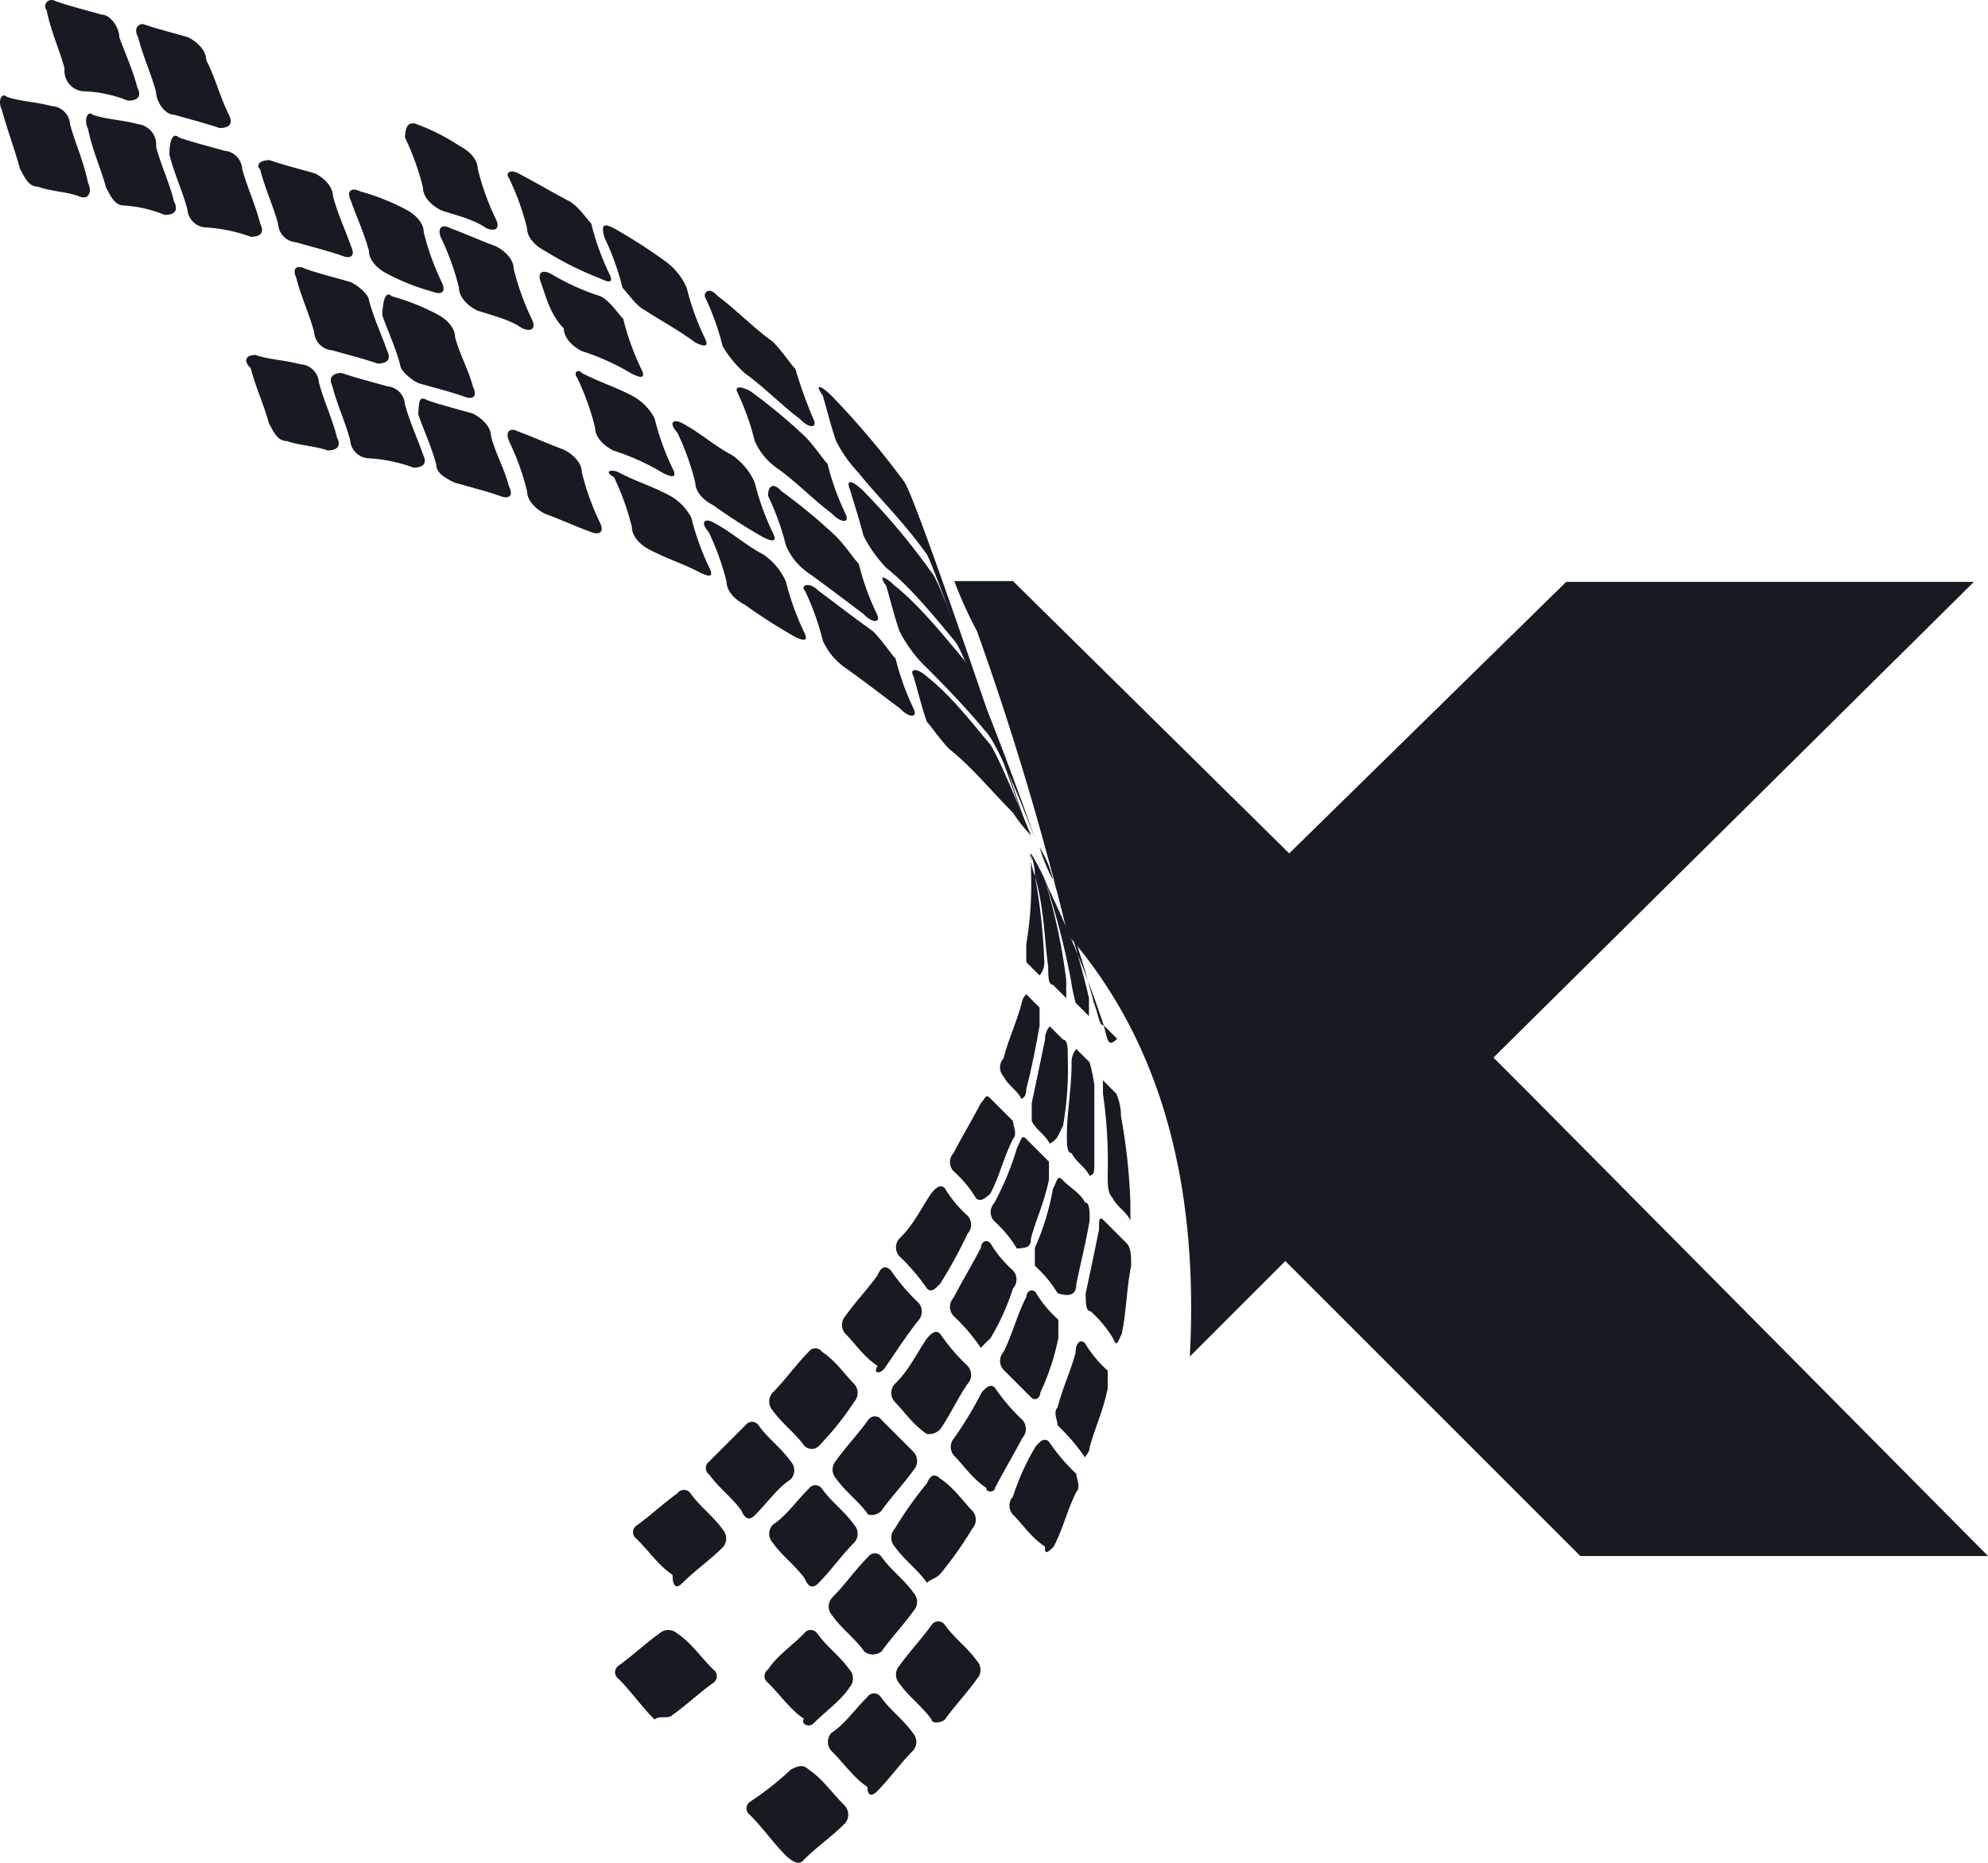 <svg xmlns="http://www.w3.org/2000/svg" width="252.31" height="236.437" viewBox="0 0 252.31 236.437"><g><path d="M.843,12.28c1.688.6,3.476.6,5.76,1.191a2.456,2.456,0,0,1,2.284,2.285c.6,2.284,1.689,4.568,2.285,7.448.595,1.192,0,2.285-1.192,1.689C8.291,24.3,6.5,24.3,4.815,23.7c-1.191,0-1.688-1.192-2.284-2.284-.6-2.285-1.688-5.165-2.284-7.449-.6-1.192,0-2.284.6-1.688" fill="#171a21" fill-rule="evenodd"></path><path d="M7.1.163c1.688.6,4.072,1.192,5.76,1.688,1.192,0,2.284,1.689,2.284,2.881.6,1.688,1.689,4.072,2.284,6.356.6,1.192,0,1.688-1.191,1.688a16.454,16.454,0,0,0-5.761-1.192A2.62,2.62,0,0,1,8.192,8.7C7.6,6.42,6.5,4.136,5.908,1.256c-.5-.5.1-1.689,1.192-1.093" fill="#171a21" fill-rule="evenodd"></path><path d="M18.124,3.043c1.688.6,4.072,1.192,5.76,1.689,1.192.6,2.284,1.688,2.284,2.88,1.192,2.284,1.689,4.568,2.88,6.952.6,1.192,0,1.688-1.191,1.688-1.689-.6-4.072-1.192-5.761-1.688-1.192,0-2.284-1.688-2.284-2.88-.6-2.285-1.688-4.569-2.284-6.952-.6-1.093,0-1.689.6-1.689" fill="#171a21" fill-rule="evenodd"></path><path d="M52.586,15.656a26.019,26.019,0,0,1,5.761,2.881c1.191.6,2.284,1.688,2.284,2.88a32.651,32.651,0,0,0,2.284,6.356c.6,1.192,0,1.688-1.192,1.192-1.688-1.192-4.072-1.689-5.76-2.285-1.192-.595-2.284-1.688-2.284-2.88a32.59,32.59,0,0,0-2.285-6.356c.1-1.788.6-1.788,1.192-1.788" fill="#171a21" fill-rule="evenodd"></path><path d="M11.767,14.564c1.689.6,3.477.6,5.761,1.192a2.62,2.62,0,0,1,2.284,2.88c.6,2.284,1.688,4.568,2.284,6.952.6,1.192,0,1.688-1.192,1.688a16.223,16.223,0,0,0-5.164-1.191c-1.192,0-1.688-1.192-2.284-2.285-.6-2.284-1.689-4.568-2.284-7.448-.6-1.192,0-2.384.595-1.788" fill="#171a21" fill-rule="evenodd"></path><path d="M22.692,17.444c1.689.6,4.072,1.192,5.76,1.688a2.457,2.457,0,0,1,2.285,2.285c.6,2.284,1.688,4.568,2.284,6.952.6,1.192,0,1.688-1.192,1.688a19.865,19.865,0,0,0-5.76-1.192,2.455,2.455,0,0,1-2.284-2.284c-.6-2.284-1.689-4.568-2.285-6.952,0-2.185.6-2.781,1.192-2.185" fill="#171a21" fill-rule="evenodd"></path><path d="M34.213,20.324c1.688.6,4.072,1.192,5.76,1.689,1.192.595,2.284,1.688,2.284,2.88.6,2.284,1.689,4.568,2.285,6.356.6,1.192,0,1.688-1.192,1.192-1.689-.6-4.072-1.192-5.76-1.689a2.456,2.456,0,0,1-2.285-2.284c-.6-2.284-1.688-4.568-2.284-6.952-.6-.6,0-1.192,1.192-1.192" fill="#171a21" fill-rule="evenodd"></path><path d="M45.733,24.3a27.838,27.838,0,0,1,5.761,2.284c1.192.6,2.284,1.688,2.284,2.88a32.628,32.628,0,0,0,2.284,6.356c.6,1.192,0,1.689-1.192,1.192a27.852,27.852,0,0,1-5.76-2.284c-1.192-.6-2.284-1.688-2.284-2.88-.6-2.284-1.688-4.569-2.284-6.356-.6-1.192,0-1.788,1.191-1.192" fill="#171a21" fill-rule="evenodd"></path><path d="M57.155,28.965c1.688.6,4.072,1.688,5.76,2.284,1.192.6,2.284,1.688,2.284,2.88a32.59,32.59,0,0,0,2.285,6.356c.595,1.192,0,1.689-1.192,1.192-1.689-1.192-4.072-1.688-5.761-2.284-1.191-.6-2.284-1.689-2.284-2.88a32.659,32.659,0,0,0-2.284-6.357c-.5-1.191.1-1.787,1.192-1.191" fill="#171a21" fill-rule="evenodd"></path><path d="M38.781,34.129c1.689.6,4.072,1.192,5.761,1.688,1.191.6,2.284,1.689,2.284,2.285.6,2.284,1.688,4.568,2.284,6.356.6,1.192,0,1.688-1.192,1.688-1.688-.6-4.072-1.192-5.76-1.688a2.456,2.456,0,0,1-2.284-2.284c-.6-2.285-1.689-4.569-2.284-6.952-.5-1.093,0-1.689,1.191-1.093" fill="#171a21" fill-rule="evenodd"></path><path d="M49.706,37.6a27.83,27.83,0,0,1,5.76,2.284c1.192.6,2.285,1.689,2.285,2.881.6,2.284,1.688,4.071,2.284,6.356.6,1.192,0,1.688-1.192,1.192-1.688-.6-4.072-1.192-5.76-1.689-1.192-.6-2.284-1.688-2.284-2.284-.6-2.284-1.689-4.569-2.285-6.356.1-2.384.6-2.98,1.192-2.384" fill="#171a21" fill-rule="evenodd"></path><path d="M32.425,45.054c1.688.6,3.476.6,5.76,1.192A2.456,2.456,0,0,1,40.47,48.53c.6,2.284,1.688,4.568,2.284,6.952.6,1.192,0,1.688-1.192,1.688-1.688-.6-3.476-.6-5.164-1.191-1.192,0-1.689-1.192-2.285-2.285-.595-2.284-1.688-4.568-2.284-6.952-1.092-1.092-.5-1.688.6-1.688" fill="#171a21" fill-rule="evenodd"></path><path d="M43.35,47.338c1.688.6,4.072,1.192,5.76,1.688a2.456,2.456,0,0,1,2.284,2.285c.6,2.284,1.689,4.568,2.285,6.356.6,1.192,0,1.688-1.192,1.688a19.865,19.865,0,0,0-5.76-1.192,2.456,2.456,0,0,1-2.285-2.284c-.6-2.284-1.688-4.568-2.284-6.952-.5-.993.1-1.589,1.192-1.589" fill="#171a21" fill-rule="evenodd"></path><path d="M54.275,50.814c1.688.6,4.072,1.192,5.76,1.688,1.192.6,2.284,1.689,2.284,2.881.6,2.284,1.689,4.072,2.284,6.356.6,1.192,0,1.688-1.191,1.192-1.689-.6-4.072-1.192-5.761-1.689-1.191-.6-2.284-1.192-2.284-2.284-.6-2.284-1.688-4.569-2.284-6.356.1-1.788.1-2.384,1.192-1.788" fill="#171a21" fill-rule="evenodd"></path><path d="M65.8,54.787c1.689.6,4.072,1.688,5.761,2.284,1.191.6,2.284,1.688,2.284,2.88a32.651,32.651,0,0,0,2.284,6.356c.6,1.192,0,1.689-1.192,1.192-1.688-.6-4.072-1.688-5.76-2.284-1.192-.6-2.284-1.688-2.284-2.88A32.567,32.567,0,0,0,64.6,55.979c-.5-1.192.1-1.788,1.192-1.192" fill="#171a21" fill-rule="evenodd"></path><path d="M65.8,22.013c2.284,1.191,4.072,2.284,6.356,3.476,1.192.6,2.285,2.284,2.881,2.88a32.52,32.52,0,0,0,2.284,6.356c.6,1.192,0,1.192-1.192.6a40.962,40.962,0,0,1-6.952-3.476c-1.192-.6-2.284-1.689-2.284-2.88A32.6,32.6,0,0,0,64.6,22.608c-.5-.595.1-1.191,1.192-.595" fill="#171a21" fill-rule="evenodd"></path><path d="M69.867,34.725a29.98,29.98,0,0,0,6.356,2.88c1.192.6,2.285,2.284,2.881,2.88a32.5,32.5,0,0,0,2.284,6.356c.6,1.192,0,1.192-1.192.6a30.03,30.03,0,0,0-6.356-2.88c-1.192-.6-2.284-1.688-2.284-2.88-1.689-1.688-2.285-4.072-2.881-5.76-.5-1.192,0-1.788,1.192-1.192" fill="#171a21" fill-rule="evenodd"></path><path d="M73.84,47.338c2.284,1.192,4.072,1.688,6.356,2.88a6.724,6.724,0,0,1,2.88,2.88,32.659,32.659,0,0,0,2.284,6.357c.6,1.191,0,1.191-1.191.595a30.037,30.037,0,0,0-6.357-2.88c-1.191-.6-2.284-1.688-2.284-2.88a32.651,32.651,0,0,0-2.284-6.356c-.5-.6.1-1.192.6-.6" fill="#171a21" fill-rule="evenodd"></path><path d="M78.508,59.951c2.284,1.192,4.072,1.689,6.356,2.88a6.724,6.724,0,0,1,2.88,2.88,32.659,32.659,0,0,0,2.284,6.357c.6,1.191,0,1.191-1.192.6-2.284-1.192-4.071-1.689-6.356-2.881C81.288,69.188,80.2,68.1,80.2,66.9a32.651,32.651,0,0,0-2.284-6.356c-1.192-.6-.6-1.092.6-.6" fill="#171a21" fill-rule="evenodd"></path><path d="M77.912,28.965a70.692,70.692,0,0,1,6.356,4.072,8.244,8.244,0,0,1,2.88,3.476,32.651,32.651,0,0,0,2.284,6.356c.6,1.192,0,1.192-1.191.6-2.285-1.689-4.569-2.88-6.357-4.072-1.191-.6-2.284-2.284-2.88-2.88a32.659,32.659,0,0,0-2.284-6.357c-.5-1.787,0-1.787,1.192-1.191" fill="#171a21" fill-rule="evenodd"></path><path d="M91.121,37.6c2.284,1.688,4.568,4.072,6.952,5.76,1.192,1.192,2.284,2.881,2.88,3.476a57.012,57.012,0,0,0,2.284,6.357c.6,1.191-.6,1.191-1.688,0-2.284-1.689-4.569-4.072-6.952-5.761a14.783,14.783,0,0,1-2.88-3.476A32.59,32.59,0,0,0,89.432,37.6c0-.6.6-1.192,1.689,0" fill="#171a21" fill-rule="evenodd"></path><path d="M105.521,50.218a106.546,106.546,0,0,1,9.237,10.925c1.688,2.284,16.089,45.487,16.089,45.487S118.73,72.068,117.638,70.379c-2.88-4.072-6.356-7.448-8.64-10.329a17.088,17.088,0,0,1-2.881-4.071c-.6-1.689-1.191-4.072-1.688-5.761-1.192-1.688-.1-1.192,1.092,0" fill="#171a21" fill-rule="evenodd"></path><path d="M95.193,49.622a68.75,68.75,0,0,1,6.952,5.761c1.192,1.191,2.284,2.88,2.88,3.476a32.651,32.651,0,0,0,2.284,6.356c.6,1.192-.6,1.192-1.688,0-2.284-1.688-4.569-4.072-6.952-5.76a8.249,8.249,0,0,1-2.88-3.476A32.6,32.6,0,0,0,93.5,49.622c-.1-.6.5-.6,1.689,0" fill="#171a21" fill-rule="evenodd"></path><path d="M109.593,62.335a86.047,86.047,0,0,1,8.641,10.329c1.688,1.688,12.613,33.966,12.613,33.966S122.8,82.992,121.114,81.3c-2.88-3.476-5.76-6.952-8.64-9.236A17.093,17.093,0,0,1,109.593,68c-.595-2.285-1.191-4.072-1.688-5.761-.7-1.688.5-1.092,1.688.1" fill="#171a21" fill-rule="evenodd"></path><path d="M86.552,53.694c2.284,1.192,4.072,2.88,6.356,4.072a8.252,8.252,0,0,1,2.881,3.476A32.5,32.5,0,0,0,98.073,67.6c.6,1.192,0,1.192-1.192.6a70.55,70.55,0,0,1-6.356-4.072c-1.192-.595-2.284-1.688-2.284-2.88a32.59,32.59,0,0,0-2.285-6.356c-1.092-1.192-.6-1.788.6-1.192" fill="#171a21" fill-rule="evenodd"></path><path d="M99.165,62.335a68.514,68.514,0,0,1,6.952,5.76c1.192,1.192,2.285,2.88,2.881,3.476a32.52,32.52,0,0,0,2.284,6.356c.6,1.192-.6,1.192-1.689,0-2.284-1.688-4.568-3.476-6.952-5.164a8.257,8.257,0,0,1-2.88-3.476,32.651,32.651,0,0,0-2.284-6.356c0-1.192.6-1.788,1.688-.6" fill="#171a21" fill-rule="evenodd"></path><path d="M113.566,74.352c2.88,2.284,5.76,5.76,8.641,9.236,1.688,1.689,9.236,23.042,9.236,23.042s-4.569-12.117-6.356-13.8c-2.88-3.476-5.761-6.357-8.045-8.641a17.087,17.087,0,0,1-2.88-4.072c-.6-1.688-1.192-4.072-1.688-5.76-1.192-1.688,0-1.093,1.092,0" fill="#171a21" fill-rule="evenodd"></path><path d="M90.525,66.307c2.284,1.192,4.072,2.881,6.356,4.072a8.256,8.256,0,0,1,2.88,3.476,32.659,32.659,0,0,0,2.284,6.357c.6,1.191,0,1.191-1.191.595A70.8,70.8,0,0,1,94.5,76.736c-1.191-.6-2.284-1.689-2.284-2.881A32.651,32.651,0,0,0,89.929,67.5c-1.093-1.192-.5-1.788.6-1.192" fill="#171a21" fill-rule="evenodd"></path><path d="M103.833,74.948c2.284,1.688,4.569,3.476,6.952,5.164,1.192,1.192,2.284,2.88,2.88,3.476a32.6,32.6,0,0,0,2.285,6.357c.6,1.191-.6,1.191-1.689,0-2.284-1.689-4.568-3.477-6.952-5.165a8.25,8.25,0,0,1-2.88-3.476,32.651,32.651,0,0,0-2.284-6.356c-.6-.6.5-1.192,1.688,0" fill="#171a21" fill-rule="evenodd"></path><path d="M117.638,85.873c2.88,2.284,5.164,5.164,8.045,8.64,1.191,1.688,5.164,11.521,5.164,11.521a19.468,19.468,0,0,1-2.284-2.88c-2.88-2.881-5.165-5.761-8.045-8.045-1.192-1.192-2.284-2.88-2.88-3.476-.6-1.688-1.192-4.072-1.688-5.76-.6-1.093.5-1.093,1.688,0" fill="#171a21" fill-rule="evenodd"></path><path d="M102.045,236.038c1.689-1.688,3.476-2.88,5.165-4.569a1.682,1.682,0,0,0,0-2.284c-1.689-1.688-2.88-3.476-4.569-4.568-.6-.6-1.191-.6-2.284,0a37.041,37.041,0,0,1-5.164,4.072,1.019,1.019,0,0,0,0,1.688c1.688,1.688,2.88,3.476,4.568,5.164,1.192,1.093,1.788,1.093,2.284.5M86.552,200.979c1.689-1.688,3.476-2.88,5.165-4.568a1.684,1.684,0,0,0,0-2.284c-1.192-1.689-2.881-2.88-4.072-4.569a1.02,1.02,0,0,0-1.689,0c-1.688,1.192-3.476,2.88-5.164,4.072a1.019,1.019,0,0,0,0,1.688c1.688,1.689,2.88,3.477,4.568,4.569C85.36,201.575,85.956,201.575,86.552,200.979Zm9.237-8.64c1.688-1.688,2.88-3.476,4.568-4.569a1.682,1.682,0,0,0,0-2.284c-1.192-1.688-2.88-2.88-4.072-4.568a1.019,1.019,0,0,0-1.688,0l-4.569,4.568a1.02,1.02,0,0,0,0,1.689c1.192,1.688,2.88,2.88,4.072,4.568C94.6,192.935,95.193,192.935,95.789,192.339Zm8.541-9.236a37.047,37.047,0,0,0,4.072-5.165,1.682,1.682,0,0,0,0-2.284c-1.192-1.192-2.285-2.88-4.072-4.072a1.02,1.02,0,0,0-1.689,0c-1.688,1.688-2.88,3.476-4.568,5.164a1.684,1.684,0,0,0,0,2.285c1.192,1.688,2.88,2.88,4.072,4.568C103.237,184.294,103.833,183.7,104.33,183.1Zm8.144-9.733c1.191-1.689,2.284-3.476,4.072-5.761a1.684,1.684,0,0,0,0-2.284,24.667,24.667,0,0,1-3.477-4.072c-.595-.6-1.191-.6-1.688.6-1.192,1.688-2.88,3.476-4.072,5.164a1.684,1.684,0,0,0,0,2.285c1.192,1.192,2.284,2.88,4.072,4.072C110.686,174.462,111.878,174.462,112.474,173.37Zm6.852-10.428a60.884,60.884,0,0,0,3.476-6.357,1.682,1.682,0,0,0,0-2.284,14.853,14.853,0,0,1-2.88-3.476c-.6-.6-1.192,0-1.688.6-1.192,1.688-2.284,4.072-4.072,5.76a1.684,1.684,0,0,0,0,2.285,24.655,24.655,0,0,1,3.476,4.071C118.234,164.133,118.73,163.537,119.326,162.942Zm6.357-11.422c1.191-2.284,1.688-4.568,2.88-6.952.6-.6,0-1.688,0-2.284l-2.88-2.88c-.6-.6-.6,0-1.192.6-1.192,2.284-2.284,4.072-3.476,6.356a1.682,1.682,0,0,0,0,2.284,14.828,14.828,0,0,1,2.88,3.476C124.491,152.613,125.087,152.017,125.683,151.52Zm4.568-13.308c.6-2.284,1.192-5.164,1.688-8.045v-2.284l-1.688-1.688a2.081,2.081,0,0,0-.6,1.192c-.6,2.284-1.688,4.568-2.284,6.952a1.682,1.682,0,0,0,0,2.284c.6,1.192,1.688,1.688,2.284,2.88C129.655,139.4,130.251,139.4,130.251,138.212Zm-26.418,62.767c1.688-1.688,2.88-3.476,4.569-5.164a1.682,1.682,0,0,0,0-2.284c-1.192-1.689-2.881-2.88-4.072-4.569a1.02,1.02,0,0,0-1.689,0c-1.688,1.689-2.88,3.476-4.568,4.569a1.682,1.682,0,0,0,0,2.284c1.192,1.688,2.88,2.88,4.072,4.569C102.641,201.575,103.237,201.575,103.833,200.979Zm8.045-9.236c1.191-1.688,2.88-3.476,4.072-5.164a1.684,1.684,0,0,0,0-2.285l-4.072-4.072a1.021,1.021,0,0,0-1.689,0c-1.191,1.689-2.88,3.477-4.072,5.165a1.682,1.682,0,0,0,0,2.284c1.192,1.689,2.881,2.88,4.072,4.569A1.716,1.716,0,0,0,111.878,191.743Zm7.448-10.329c1.192-1.688,2.285-4.072,3.476-5.76a1.682,1.682,0,0,0,0-2.284,24.755,24.755,0,0,1-3.476-4.072c-.6-.6-1.191,0-1.688.6-1.192,1.688-2.284,4.072-4.072,5.76a1.682,1.682,0,0,0,0,2.284c1.192,1.192,2.284,2.88,4.072,4.072A1.994,1.994,0,0,0,119.326,181.414Zm6.357-11.52a30.037,30.037,0,0,0,2.88-6.357,1.682,1.682,0,0,0,0-2.284,14.8,14.8,0,0,1-2.88-3.476c-.6-.6-1.192,0-1.192.6-1.192,2.284-2.284,4.072-3.476,6.356a1.684,1.684,0,0,0,0,2.285,24.655,24.655,0,0,1,3.476,4.071A11.992,11.992,0,0,1,125.683,169.894Zm5.164-12.713c.6-2.284,1.688-4.568,2.284-7.448v-2.285l-2.88-2.88c-.6-.6-.6,0-1.192,1.192a36.9,36.9,0,0,1-2.88,6.952,1.682,1.682,0,0,0,0,2.284,14.848,14.848,0,0,1,2.88,3.476C130.251,158.373,130.847,158.373,130.847,157.181Zm4.072-14.3a42.169,42.169,0,0,0,.6-8.641c0-1.191,0-2.284-.6-2.284l-1.688-1.688a2.49,2.49,0,0,0-.6,1.688c-.6,2.88-1.192,5.76-1.689,8.045v2.284c.6,1.192,1.689,1.688,2.285,2.88C134.323,144.568,134.323,143.972,134.919,142.88Zm-31.682,75.877c1.689-1.688,3.476-2.88,4.569-4.569a1.682,1.682,0,0,0,0-2.284c-1.192-1.688-2.88-2.88-4.072-4.568a1.02,1.02,0,0,0-1.689,0c-1.688,1.688-3.476,2.88-4.568,4.568a1.02,1.02,0,0,0,0,1.689c1.688,1.688,2.88,3.476,4.568,4.568C101.549,218.757,102.641,219.353,103.237,218.757Zm8.641-9.137c1.191-1.688,2.88-3.476,4.072-5.164a1.684,1.684,0,0,0,0-2.285c-1.192-1.688-2.881-2.88-4.072-4.568a1.02,1.02,0,0,0-1.689,0c-1.688,1.688-2.88,3.476-4.568,5.164a1.682,1.682,0,0,0,0,2.284c1.192,1.689,2.88,2.881,4.072,4.569A1.781,1.781,0,0,0,111.878,209.62Zm7.448-9.832a48.048,48.048,0,0,0,4.072-5.761,1.682,1.682,0,0,0,0-2.284c-1.191-1.192-2.284-2.88-4.072-4.072-.6-.6-1.191-.6-1.688.6a48.145,48.145,0,0,0-4.072,5.76,1.684,1.684,0,0,0,0,2.285c1.192,1.688,2.88,2.88,4.072,4.568C118.234,200.384,118.73,200.384,119.326,199.788Zm6.952-10.925c1.192-2.284,2.285-4.072,3.477-6.356a1.686,1.686,0,0,0,0-2.285,24.657,24.657,0,0,1-3.477-4.071c-.595-.6-1.191,0-1.688.595a48.91,48.91,0,0,1-3.476,5.761,1.682,1.682,0,0,0,0,2.284c1.192,1.192,2.284,2.88,4.072,4.072C125.087,189.459,126.278,189.459,126.278,188.863Zm5.761-12.117a29.985,29.985,0,0,0,2.284-6.952V167.51a14.828,14.828,0,0,1-2.88-3.476c-.6-.6-1.192,0-1.192.6-1.192,2.284-1.688,4.568-2.88,6.952a1.682,1.682,0,0,0,0,2.284l3.476,3.476C131.443,177.938,132.039,177.342,132.039,176.746Zm4.568-13.8c.6-2.881,1.192-5.165,1.689-8.045,0-1.192,0-2.284-.6-2.284-.6-1.192-1.689-1.689-2.88-2.88-.6-.6-.6,0-1.192,1.191a31.252,31.252,0,0,1-2.284,7.449v2.284a14.873,14.873,0,0,1,2.88,3.476C136.011,164.729,136.607,164.133,136.607,162.942Zm2.285-15.494v-9.733a23.407,23.407,0,0,0-.6-2.88l-1.689-1.688a2.49,2.49,0,0,0-.6,1.688c0,3.476-.6,6.356-.6,9.237,0,1.191,0,2.284.6,2.284.6,1.192,1.689,1.688,2.285,2.88C138.892,149.137,138.892,148.64,138.892,147.448ZM111.282,227.4c1.688-1.688,2.88-3.476,4.568-5.164a1.682,1.682,0,0,0,0-2.284c-1.191-1.689-2.88-2.88-4.072-4.569a1.019,1.019,0,0,0-1.688,0c-1.688,1.689-2.88,3.476-4.569,4.569a1.684,1.684,0,0,0,0,2.284c1.689,1.688,2.881,3.476,4.569,4.569C110.09,227.993,110.686,227.993,111.282,227.4Zm8.64-9.137c1.192-1.688,2.88-3.476,4.072-5.164a1.682,1.682,0,0,0,0-2.284c-1.192-1.689-2.88-2.88-4.072-4.569a1.019,1.019,0,0,0-1.688,0c-1.192,1.689-2.88,3.476-4.072,5.165a1.682,1.682,0,0,0,0,2.284c1.192,1.688,2.88,2.88,4.072,4.568C118.234,218.757,119.326,218.757,119.922,218.26Zm13.805-21.948c1.192-2.285,1.689-4.569,2.88-6.952.6-.6,0-1.689,0-2.285A24.713,24.713,0,0,1,133.131,183c-.6-.6-1.192,0-1.688.6a29.98,29.98,0,0,0-2.88,6.356,1.684,1.684,0,0,0,0,2.285c1.192,1.191,2.284,2.88,4.072,4.072C132.535,197.5,133.131,196.908,133.727,196.312ZM138.3,183.7c.6-2.285,1.688-4.569,2.284-7.449v-2.284a14.848,14.848,0,0,1-2.88-3.476c-.6-.6-1.192,0-1.192,1.191-.6,2.285-1.688,4.569-2.284,6.952-.6.6,0,1.689,0,2.285a24.624,24.624,0,0,1,3.476,4.072C137.7,184.89,138.3,184.294,138.3,183.7Zm4.072-14.4c.6-2.88.6-5.761,1.191-8.641,0-1.191,0-2.284-.6-2.88l-2.88-2.88c-.6-.6-.6,0-.6,1.192-.595,2.88-1.191,5.76-1.688,8.044,0,1.192,0,2.285.6,2.285a14.808,14.808,0,0,1,2.88,3.476C141.772,170.986,141.772,170.49,142.368,169.3Zm1.092-16.685a74.743,74.743,0,0,0-1.192-10.925,7.022,7.022,0,0,0-.6-2.88l-1.688-1.689v1.689a60.652,60.652,0,0,1,.6,10.329c0,1.191,0,2.284.6,2.88.6,1.192,1.688,1.688,2.284,2.88Zm-3.377-22.446a148.586,148.586,0,0,0-6.952-17.281,31.089,31.089,0,0,0-2.284-4.568V110.6a45.14,45.14,0,0,1-.6,9.237v2.284l1.688,1.688a2.49,2.49,0,0,0,.6-1.688,74.872,74.872,0,0,0-1.191-10.925,9.562,9.562,0,0,1-.6-2.88,7.022,7.022,0,0,1,.6,2.88c1.191,4.072,1.191,8.045,1.688,11.521,0,1.191,0,2.284.6,2.284l1.688,1.688v-2.284a72.8,72.8,0,0,0-2.88-13.209c-.6-1.688-1.192-3.476-1.192-3.476s.6,1.688,1.192,3.476a98.294,98.294,0,0,1,3.476,13.209,23.366,23.366,0,0,0,.6,2.88l1.688,1.689v-2.285a116.881,116.881,0,0,0-4.568-15,23.3,23.3,0,0,1-1.689-4.072,12.015,12.015,0,0,1,1.689,4.072,117.446,117.446,0,0,1,5.164,15.493c.695,1.887.695,2.979,1.291,2.979l1.689,1.689C140.58,133.048,140.58,131.955,140.083,130.167Zm-54.723,87.5c1.689-1.192,3.476-2.881,5.165-4.072a1.02,1.02,0,0,0,0-1.689c-1.689-1.688-2.88-3.476-4.569-4.568a1.682,1.682,0,0,0-2.284,0c-1.688,1.191-3.476,2.88-5.164,4.072a1.019,1.019,0,0,0,0,1.688c1.688,1.688,2.88,3.476,4.568,5.164C83.672,217.665,84.864,218.26,85.36,217.665Z" fill="#171a21" fill-rule="evenodd"></path><path d="M189.543,134.239l60.979-60.384H198.779l-35.158,34.463L128.563,73.756h-7.449a54.334,54.334,0,0,0,2.88,6.356,381.614,381.614,0,0,1,11.521,38.535q17.28,19.813,15.493,53.531l12.117-12.117L200.567,197.5H252.31l-58.2-58.695-4.568-4.569" fill="#171a21" fill-rule="evenodd"></path></g></svg>